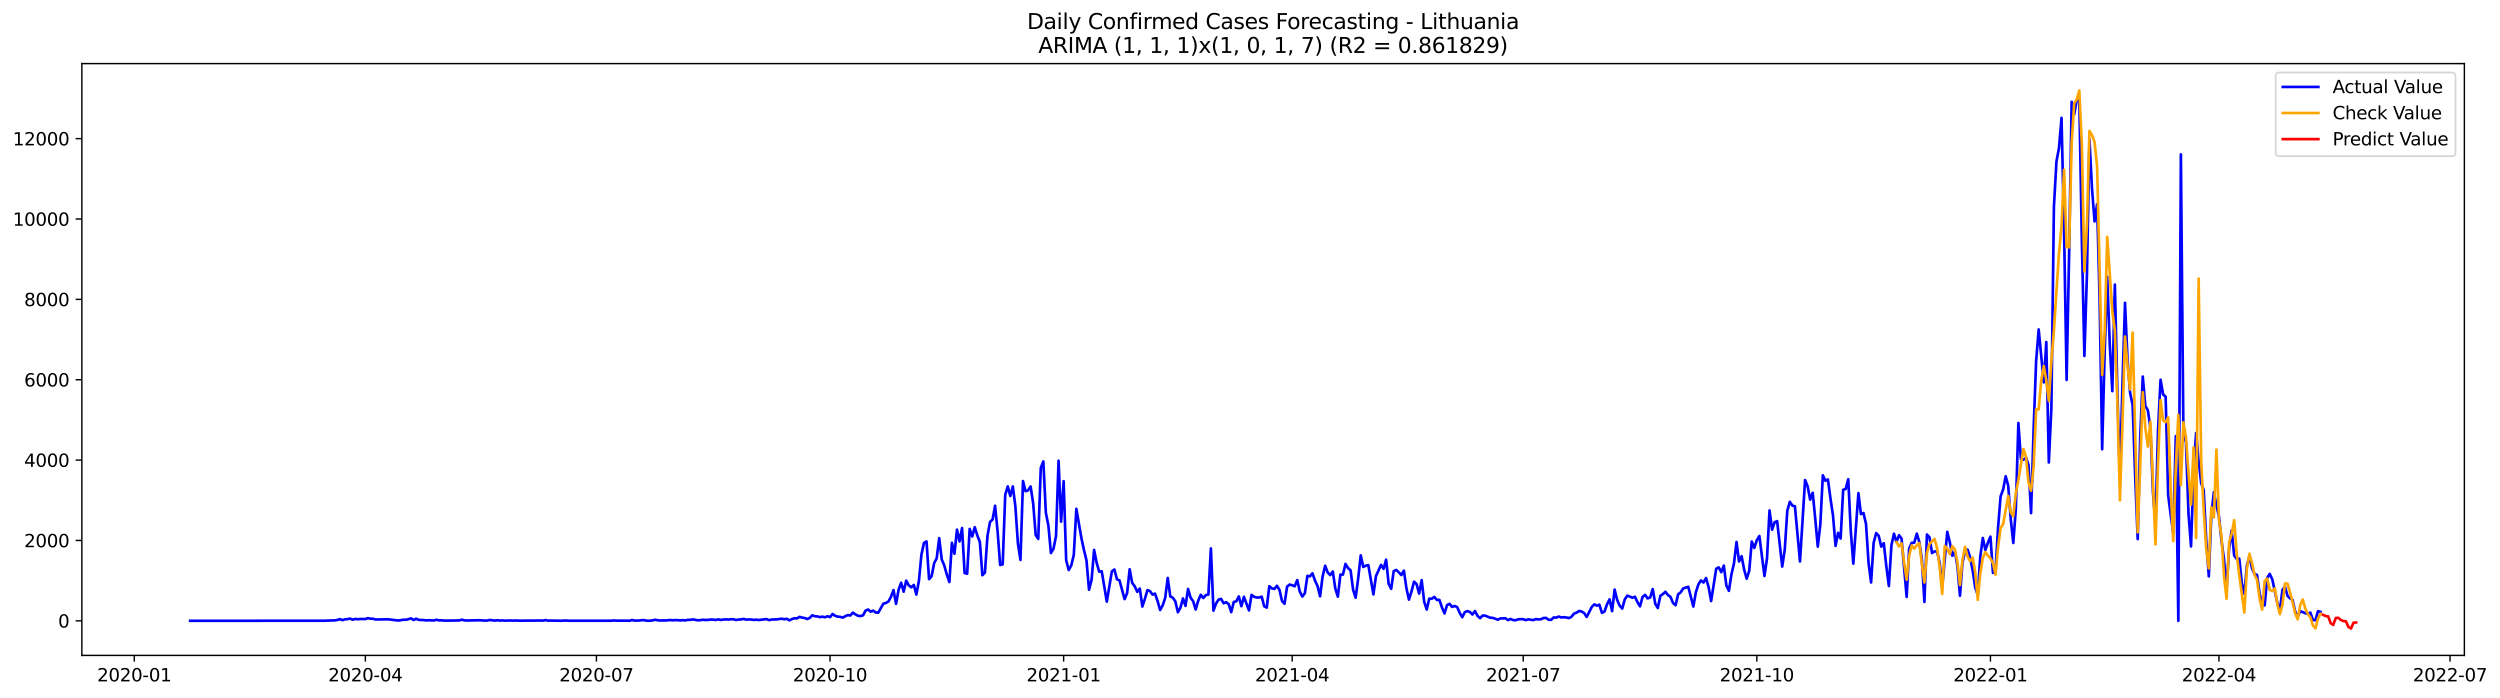 <?xml version="1.0" encoding="utf-8" standalone="no"?>
<!DOCTYPE svg PUBLIC "-//W3C//DTD SVG 1.1//EN"
  "http://www.w3.org/Graphics/SVG/1.1/DTD/svg11.dtd">
<svg xmlns:xlink="http://www.w3.org/1999/xlink" width="1405.24pt" height="392.274pt" viewBox="0 0 1405.24 392.274" xmlns="http://www.w3.org/2000/svg" version="1.1">
 <defs>
  <style type="text/css">*{stroke-linejoin: round; stroke-linecap: butt}</style>
 </defs>
 <g id="figure_1">
  <g id="patch_1">
   <path d="M 0 392.274 
L 1405.24 392.274 
L 1405.24 0 
L 0 0 
z
" style="fill: #ffffff"/>
  </g>
  <g id="axes_1">
   <g id="patch_2">
    <path d="M 46.013 368.396 
L 1385.213 368.396 
L 1385.213 35.755 
L 46.013 35.755 
z
" style="fill: #ffffff"/>
   </g>
   <g id="matplotlib.axis_1">
    <g id="xtick_1">
     <g id="line2d_1">
      <defs>
       <path id="mf7c449af66" d="M 0 0 
L 0 3.5 
" style="stroke: #000000; stroke-width: 0.8"/>
      </defs>
      <g>
       <use xlink:href="#mf7c449af66" x="75.485" y="368.396" style="stroke: #000000; stroke-width: 0.8"/>
      </g>
     </g>
     <g id="text_1">
      <!-- 2020-01 -->
      <g transform="translate(54.594 382.994)scale(0.1 -0.1)">
       <defs>
        <path id="DejaVuSans-32" d="M 1228 531 
L 3431 531 
L 3431 0 
L 469 0 
L 469 531 
Q 828 903 1448 1529 
Q 2069 2156 2228 2338 
Q 2531 2678 2651 2914 
Q 2772 3150 2772 3378 
Q 2772 3750 2511 3984 
Q 2250 4219 1831 4219 
Q 1534 4219 1204 4116 
Q 875 4013 500 3803 
L 500 4441 
Q 881 4594 1212 4672 
Q 1544 4750 1819 4750 
Q 2544 4750 2975 4387 
Q 3406 4025 3406 3419 
Q 3406 3131 3298 2873 
Q 3191 2616 2906 2266 
Q 2828 2175 2409 1742 
Q 1991 1309 1228 531 
z
" transform="scale(0.016)"/>
        <path id="DejaVuSans-30" d="M 2034 4250 
Q 1547 4250 1301 3770 
Q 1056 3291 1056 2328 
Q 1056 1369 1301 889 
Q 1547 409 2034 409 
Q 2525 409 2770 889 
Q 3016 1369 3016 2328 
Q 3016 3291 2770 3770 
Q 2525 4250 2034 4250 
z
M 2034 4750 
Q 2819 4750 3233 4129 
Q 3647 3509 3647 2328 
Q 3647 1150 3233 529 
Q 2819 -91 2034 -91 
Q 1250 -91 836 529 
Q 422 1150 422 2328 
Q 422 3509 836 4129 
Q 1250 4750 2034 4750 
z
" transform="scale(0.016)"/>
        <path id="DejaVuSans-2d" d="M 313 2009 
L 1997 2009 
L 1997 1497 
L 313 1497 
L 313 2009 
z
" transform="scale(0.016)"/>
        <path id="DejaVuSans-31" d="M 794 531 
L 1825 531 
L 1825 4091 
L 703 3866 
L 703 4441 
L 1819 4666 
L 2450 4666 
L 2450 531 
L 3481 531 
L 3481 0 
L 794 0 
L 794 531 
z
" transform="scale(0.016)"/>
       </defs>
       <use xlink:href="#DejaVuSans-32"/>
       <use xlink:href="#DejaVuSans-30" x="63.623"/>
       <use xlink:href="#DejaVuSans-32" x="127.246"/>
       <use xlink:href="#DejaVuSans-30" x="190.869"/>
       <use xlink:href="#DejaVuSans-2d" x="254.492"/>
       <use xlink:href="#DejaVuSans-30" x="290.576"/>
       <use xlink:href="#DejaVuSans-31" x="354.199"/>
      </g>
     </g>
    </g>
    <g id="xtick_2">
     <g id="line2d_2">
      <g>
       <use xlink:href="#mf7c449af66" x="205.366" y="368.396" style="stroke: #000000; stroke-width: 0.8"/>
      </g>
     </g>
     <g id="text_2">
      <!-- 2020-04 -->
      <g transform="translate(184.475 382.994)scale(0.1 -0.1)">
       <defs>
        <path id="DejaVuSans-34" d="M 2419 4116 
L 825 1625 
L 2419 1625 
L 2419 4116 
z
M 2253 4666 
L 3047 4666 
L 3047 1625 
L 3713 1625 
L 3713 1100 
L 3047 1100 
L 3047 0 
L 2419 0 
L 2419 1100 
L 313 1100 
L 313 1709 
L 2253 4666 
z
" transform="scale(0.016)"/>
       </defs>
       <use xlink:href="#DejaVuSans-32"/>
       <use xlink:href="#DejaVuSans-30" x="63.623"/>
       <use xlink:href="#DejaVuSans-32" x="127.246"/>
       <use xlink:href="#DejaVuSans-30" x="190.869"/>
       <use xlink:href="#DejaVuSans-2d" x="254.492"/>
       <use xlink:href="#DejaVuSans-30" x="290.576"/>
       <use xlink:href="#DejaVuSans-34" x="354.199"/>
      </g>
     </g>
    </g>
    <g id="xtick_3">
     <g id="line2d_3">
      <g>
       <use xlink:href="#mf7c449af66" x="335.247" y="368.396" style="stroke: #000000; stroke-width: 0.8"/>
      </g>
     </g>
     <g id="text_3">
      <!-- 2020-07 -->
      <g transform="translate(314.356 382.994)scale(0.1 -0.1)">
       <defs>
        <path id="DejaVuSans-37" d="M 525 4666 
L 3525 4666 
L 3525 4397 
L 1831 0 
L 1172 0 
L 2766 4134 
L 525 4134 
L 525 4666 
z
" transform="scale(0.016)"/>
       </defs>
       <use xlink:href="#DejaVuSans-32"/>
       <use xlink:href="#DejaVuSans-30" x="63.623"/>
       <use xlink:href="#DejaVuSans-32" x="127.246"/>
       <use xlink:href="#DejaVuSans-30" x="190.869"/>
       <use xlink:href="#DejaVuSans-2d" x="254.492"/>
       <use xlink:href="#DejaVuSans-30" x="290.576"/>
       <use xlink:href="#DejaVuSans-37" x="354.199"/>
      </g>
     </g>
    </g>
    <g id="xtick_4">
     <g id="line2d_4">
      <g>
       <use xlink:href="#mf7c449af66" x="466.555" y="368.396" style="stroke: #000000; stroke-width: 0.8"/>
      </g>
     </g>
     <g id="text_4">
      <!-- 2020-10 -->
      <g transform="translate(445.664 382.994)scale(0.1 -0.1)">
       <use xlink:href="#DejaVuSans-32"/>
       <use xlink:href="#DejaVuSans-30" x="63.623"/>
       <use xlink:href="#DejaVuSans-32" x="127.246"/>
       <use xlink:href="#DejaVuSans-30" x="190.869"/>
       <use xlink:href="#DejaVuSans-2d" x="254.492"/>
       <use xlink:href="#DejaVuSans-31" x="290.576"/>
       <use xlink:href="#DejaVuSans-30" x="354.199"/>
      </g>
     </g>
    </g>
    <g id="xtick_5">
     <g id="line2d_5">
      <g>
       <use xlink:href="#mf7c449af66" x="597.863" y="368.396" style="stroke: #000000; stroke-width: 0.8"/>
      </g>
     </g>
     <g id="text_5">
      <!-- 2021-01 -->
      <g transform="translate(576.972 382.994)scale(0.1 -0.1)">
       <use xlink:href="#DejaVuSans-32"/>
       <use xlink:href="#DejaVuSans-30" x="63.623"/>
       <use xlink:href="#DejaVuSans-32" x="127.246"/>
       <use xlink:href="#DejaVuSans-31" x="190.869"/>
       <use xlink:href="#DejaVuSans-2d" x="254.492"/>
       <use xlink:href="#DejaVuSans-30" x="290.576"/>
       <use xlink:href="#DejaVuSans-31" x="354.199"/>
      </g>
     </g>
    </g>
    <g id="xtick_6">
     <g id="line2d_6">
      <g>
       <use xlink:href="#mf7c449af66" x="726.317" y="368.396" style="stroke: #000000; stroke-width: 0.8"/>
      </g>
     </g>
     <g id="text_6">
      <!-- 2021-04 -->
      <g transform="translate(705.426 382.994)scale(0.1 -0.1)">
       <use xlink:href="#DejaVuSans-32"/>
       <use xlink:href="#DejaVuSans-30" x="63.623"/>
       <use xlink:href="#DejaVuSans-32" x="127.246"/>
       <use xlink:href="#DejaVuSans-31" x="190.869"/>
       <use xlink:href="#DejaVuSans-2d" x="254.492"/>
       <use xlink:href="#DejaVuSans-30" x="290.576"/>
       <use xlink:href="#DejaVuSans-34" x="354.199"/>
      </g>
     </g>
    </g>
    <g id="xtick_7">
     <g id="line2d_7">
      <g>
       <use xlink:href="#mf7c449af66" x="856.198" y="368.396" style="stroke: #000000; stroke-width: 0.8"/>
      </g>
     </g>
     <g id="text_7">
      <!-- 2021-07 -->
      <g transform="translate(835.306 382.994)scale(0.1 -0.1)">
       <use xlink:href="#DejaVuSans-32"/>
       <use xlink:href="#DejaVuSans-30" x="63.623"/>
       <use xlink:href="#DejaVuSans-32" x="127.246"/>
       <use xlink:href="#DejaVuSans-31" x="190.869"/>
       <use xlink:href="#DejaVuSans-2d" x="254.492"/>
       <use xlink:href="#DejaVuSans-30" x="290.576"/>
       <use xlink:href="#DejaVuSans-37" x="354.199"/>
      </g>
     </g>
    </g>
    <g id="xtick_8">
     <g id="line2d_8">
      <g>
       <use xlink:href="#mf7c449af66" x="987.506" y="368.396" style="stroke: #000000; stroke-width: 0.8"/>
      </g>
     </g>
     <g id="text_8">
      <!-- 2021-10 -->
      <g transform="translate(966.615 382.994)scale(0.1 -0.1)">
       <use xlink:href="#DejaVuSans-32"/>
       <use xlink:href="#DejaVuSans-30" x="63.623"/>
       <use xlink:href="#DejaVuSans-32" x="127.246"/>
       <use xlink:href="#DejaVuSans-31" x="190.869"/>
       <use xlink:href="#DejaVuSans-2d" x="254.492"/>
       <use xlink:href="#DejaVuSans-31" x="290.576"/>
       <use xlink:href="#DejaVuSans-30" x="354.199"/>
      </g>
     </g>
    </g>
    <g id="xtick_9">
     <g id="line2d_9">
      <g>
       <use xlink:href="#mf7c449af66" x="1118.814" y="368.396" style="stroke: #000000; stroke-width: 0.8"/>
      </g>
     </g>
     <g id="text_9">
      <!-- 2022-01 -->
      <g transform="translate(1097.923 382.994)scale(0.1 -0.1)">
       <use xlink:href="#DejaVuSans-32"/>
       <use xlink:href="#DejaVuSans-30" x="63.623"/>
       <use xlink:href="#DejaVuSans-32" x="127.246"/>
       <use xlink:href="#DejaVuSans-32" x="190.869"/>
       <use xlink:href="#DejaVuSans-2d" x="254.492"/>
       <use xlink:href="#DejaVuSans-30" x="290.576"/>
       <use xlink:href="#DejaVuSans-31" x="354.199"/>
      </g>
     </g>
    </g>
    <g id="xtick_10">
     <g id="line2d_10">
      <g>
       <use xlink:href="#mf7c449af66" x="1247.268" y="368.396" style="stroke: #000000; stroke-width: 0.8"/>
      </g>
     </g>
     <g id="text_10">
      <!-- 2022-04 -->
      <g transform="translate(1226.376 382.994)scale(0.1 -0.1)">
       <use xlink:href="#DejaVuSans-32"/>
       <use xlink:href="#DejaVuSans-30" x="63.623"/>
       <use xlink:href="#DejaVuSans-32" x="127.246"/>
       <use xlink:href="#DejaVuSans-32" x="190.869"/>
       <use xlink:href="#DejaVuSans-2d" x="254.492"/>
       <use xlink:href="#DejaVuSans-30" x="290.576"/>
       <use xlink:href="#DejaVuSans-34" x="354.199"/>
      </g>
     </g>
    </g>
    <g id="xtick_11">
     <g id="line2d_11">
      <g>
       <use xlink:href="#mf7c449af66" x="1377.148" y="368.396" style="stroke: #000000; stroke-width: 0.8"/>
      </g>
     </g>
     <g id="text_11">
      <!-- 2022-07 -->
      <g transform="translate(1356.257 382.994)scale(0.1 -0.1)">
       <use xlink:href="#DejaVuSans-32"/>
       <use xlink:href="#DejaVuSans-30" x="63.623"/>
       <use xlink:href="#DejaVuSans-32" x="127.246"/>
       <use xlink:href="#DejaVuSans-32" x="190.869"/>
       <use xlink:href="#DejaVuSans-2d" x="254.492"/>
       <use xlink:href="#DejaVuSans-30" x="290.576"/>
       <use xlink:href="#DejaVuSans-37" x="354.199"/>
      </g>
     </g>
    </g>
   </g>
   <g id="matplotlib.axis_2">
    <g id="ytick_1">
     <g id="line2d_12">
      <defs>
       <path id="me97234c5d3" d="M 0 0 
L -3.5 0 
" style="stroke: #000000; stroke-width: 0.8"/>
      </defs>
      <g>
       <use xlink:href="#me97234c5d3" x="46.013" y="348.965" style="stroke: #000000; stroke-width: 0.8"/>
      </g>
     </g>
     <g id="text_12">
      <!-- 0 -->
      <g transform="translate(32.65 352.764)scale(0.1 -0.1)">
       <use xlink:href="#DejaVuSans-30"/>
      </g>
     </g>
    </g>
    <g id="ytick_2">
     <g id="line2d_13">
      <g>
       <use xlink:href="#me97234c5d3" x="46.013" y="303.792" style="stroke: #000000; stroke-width: 0.8"/>
      </g>
     </g>
     <g id="text_13">
      <!-- 2000 -->
      <g transform="translate(13.562 307.591)scale(0.1 -0.1)">
       <use xlink:href="#DejaVuSans-32"/>
       <use xlink:href="#DejaVuSans-30" x="63.623"/>
       <use xlink:href="#DejaVuSans-30" x="127.246"/>
       <use xlink:href="#DejaVuSans-30" x="190.869"/>
      </g>
     </g>
    </g>
    <g id="ytick_3">
     <g id="line2d_14">
      <g>
       <use xlink:href="#me97234c5d3" x="46.013" y="258.619" style="stroke: #000000; stroke-width: 0.8"/>
      </g>
     </g>
     <g id="text_14">
      <!-- 4000 -->
      <g transform="translate(13.562 262.418)scale(0.1 -0.1)">
       <use xlink:href="#DejaVuSans-34"/>
       <use xlink:href="#DejaVuSans-30" x="63.623"/>
       <use xlink:href="#DejaVuSans-30" x="127.246"/>
       <use xlink:href="#DejaVuSans-30" x="190.869"/>
      </g>
     </g>
    </g>
    <g id="ytick_4">
     <g id="line2d_15">
      <g>
       <use xlink:href="#me97234c5d3" x="46.013" y="213.446" style="stroke: #000000; stroke-width: 0.8"/>
      </g>
     </g>
     <g id="text_15">
      <!-- 6000 -->
      <g transform="translate(13.562 217.245)scale(0.1 -0.1)">
       <defs>
        <path id="DejaVuSans-36" d="M 2113 2584 
Q 1688 2584 1439 2293 
Q 1191 2003 1191 1497 
Q 1191 994 1439 701 
Q 1688 409 2113 409 
Q 2538 409 2786 701 
Q 3034 994 3034 1497 
Q 3034 2003 2786 2293 
Q 2538 2584 2113 2584 
z
M 3366 4563 
L 3366 3988 
Q 3128 4100 2886 4159 
Q 2644 4219 2406 4219 
Q 1781 4219 1451 3797 
Q 1122 3375 1075 2522 
Q 1259 2794 1537 2939 
Q 1816 3084 2150 3084 
Q 2853 3084 3261 2657 
Q 3669 2231 3669 1497 
Q 3669 778 3244 343 
Q 2819 -91 2113 -91 
Q 1303 -91 875 529 
Q 447 1150 447 2328 
Q 447 3434 972 4092 
Q 1497 4750 2381 4750 
Q 2619 4750 2861 4703 
Q 3103 4656 3366 4563 
z
" transform="scale(0.016)"/>
       </defs>
       <use xlink:href="#DejaVuSans-36"/>
       <use xlink:href="#DejaVuSans-30" x="63.623"/>
       <use xlink:href="#DejaVuSans-30" x="127.246"/>
       <use xlink:href="#DejaVuSans-30" x="190.869"/>
      </g>
     </g>
    </g>
    <g id="ytick_5">
     <g id="line2d_16">
      <g>
       <use xlink:href="#me97234c5d3" x="46.013" y="168.273" style="stroke: #000000; stroke-width: 0.8"/>
      </g>
     </g>
     <g id="text_16">
      <!-- 8000 -->
      <g transform="translate(13.562 172.072)scale(0.1 -0.1)">
       <defs>
        <path id="DejaVuSans-38" d="M 2034 2216 
Q 1584 2216 1326 1975 
Q 1069 1734 1069 1313 
Q 1069 891 1326 650 
Q 1584 409 2034 409 
Q 2484 409 2743 651 
Q 3003 894 3003 1313 
Q 3003 1734 2745 1975 
Q 2488 2216 2034 2216 
z
M 1403 2484 
Q 997 2584 770 2862 
Q 544 3141 544 3541 
Q 544 4100 942 4425 
Q 1341 4750 2034 4750 
Q 2731 4750 3128 4425 
Q 3525 4100 3525 3541 
Q 3525 3141 3298 2862 
Q 3072 2584 2669 2484 
Q 3125 2378 3379 2068 
Q 3634 1759 3634 1313 
Q 3634 634 3220 271 
Q 2806 -91 2034 -91 
Q 1263 -91 848 271 
Q 434 634 434 1313 
Q 434 1759 690 2068 
Q 947 2378 1403 2484 
z
M 1172 3481 
Q 1172 3119 1398 2916 
Q 1625 2713 2034 2713 
Q 2441 2713 2670 2916 
Q 2900 3119 2900 3481 
Q 2900 3844 2670 4047 
Q 2441 4250 2034 4250 
Q 1625 4250 1398 4047 
Q 1172 3844 1172 3481 
z
" transform="scale(0.016)"/>
       </defs>
       <use xlink:href="#DejaVuSans-38"/>
       <use xlink:href="#DejaVuSans-30" x="63.623"/>
       <use xlink:href="#DejaVuSans-30" x="127.246"/>
       <use xlink:href="#DejaVuSans-30" x="190.869"/>
      </g>
     </g>
    </g>
    <g id="ytick_6">
     <g id="line2d_17">
      <g>
       <use xlink:href="#me97234c5d3" x="46.013" y="123.1" style="stroke: #000000; stroke-width: 0.8"/>
      </g>
     </g>
     <g id="text_17">
      <!-- 10000 -->
      <g transform="translate(7.2 126.899)scale(0.1 -0.1)">
       <use xlink:href="#DejaVuSans-31"/>
       <use xlink:href="#DejaVuSans-30" x="63.623"/>
       <use xlink:href="#DejaVuSans-30" x="127.246"/>
       <use xlink:href="#DejaVuSans-30" x="190.869"/>
       <use xlink:href="#DejaVuSans-30" x="254.492"/>
      </g>
     </g>
    </g>
    <g id="ytick_7">
     <g id="line2d_18">
      <g>
       <use xlink:href="#me97234c5d3" x="46.013" y="77.927" style="stroke: #000000; stroke-width: 0.8"/>
      </g>
     </g>
     <g id="text_18">
      <!-- 12000 -->
      <g transform="translate(7.2 81.726)scale(0.1 -0.1)">
       <use xlink:href="#DejaVuSans-31"/>
       <use xlink:href="#DejaVuSans-32" x="63.623"/>
       <use xlink:href="#DejaVuSans-30" x="127.246"/>
       <use xlink:href="#DejaVuSans-30" x="190.869"/>
       <use xlink:href="#DejaVuSans-30" x="254.492"/>
      </g>
     </g>
    </g>
   </g>
   <g id="line2d_19">
    <path d="M 106.885 348.965 
L 182.53 348.897 
L 185.385 348.784 
L 188.239 348.716 
L 189.666 348.468 
L 191.094 348.016 
L 192.521 348.581 
L 193.948 348.106 
L 195.375 348.016 
L 196.803 347.723 
L 198.23 348.31 
L 199.657 347.903 
L 201.085 348.084 
L 202.512 347.926 
L 205.366 347.971 
L 206.794 347.451 
L 208.221 347.79 
L 209.648 347.79 
L 211.075 348.219 
L 218.212 348.106 
L 223.921 348.807 
L 226.775 348.355 
L 228.203 348.332 
L 229.63 348.039 
L 231.057 347.564 
L 232.484 348.513 
L 233.912 347.768 
L 235.339 348.423 
L 238.193 348.536 
L 239.621 348.739 
L 241.048 348.626 
L 243.902 348.761 
L 245.33 348.355 
L 246.757 348.716 
L 248.184 348.649 
L 249.611 348.852 
L 258.175 348.761 
L 259.602 348.31 
L 261.03 348.694 
L 262.457 348.784 
L 269.593 348.626 
L 272.448 348.829 
L 273.875 348.784 
L 275.302 348.49 
L 278.157 348.829 
L 279.584 348.649 
L 281.011 348.829 
L 282.438 348.739 
L 283.866 348.874 
L 286.72 348.761 
L 288.148 348.852 
L 289.575 348.784 
L 292.429 348.874 
L 302.42 348.807 
L 305.275 348.829 
L 306.702 348.536 
L 308.129 348.874 
L 309.556 348.807 
L 315.265 348.92 
L 318.12 348.784 
L 319.547 348.897 
L 343.811 348.897 
L 345.238 348.739 
L 346.665 348.897 
L 352.374 348.852 
L 353.802 348.942 
L 355.229 348.49 
L 356.656 348.829 
L 359.511 348.807 
L 360.938 348.558 
L 362.365 348.649 
L 363.792 348.92 
L 365.22 348.92 
L 366.647 348.739 
L 368.074 348.378 
L 370.929 348.807 
L 372.356 348.716 
L 373.783 348.784 
L 376.638 348.536 
L 378.065 348.671 
L 379.492 348.558 
L 380.92 348.581 
L 382.347 348.739 
L 383.774 348.581 
L 385.201 348.739 
L 386.629 348.423 
L 388.056 348.423 
L 389.483 348.152 
L 392.338 348.694 
L 395.192 348.378 
L 396.619 348.49 
L 398.047 348.468 
L 399.474 348.219 
L 400.901 348.287 
L 402.328 348.49 
L 403.756 348.129 
L 405.183 348.468 
L 406.61 348.242 
L 408.038 348.129 
L 409.465 348.287 
L 410.892 348.039 
L 412.319 348.106 
L 413.747 348.49 
L 415.174 348.242 
L 416.601 348.152 
L 418.028 347.881 
L 419.456 348.31 
L 420.883 348.174 
L 422.31 348.242 
L 423.737 348.445 
L 425.165 348.31 
L 426.592 348.513 
L 429.446 348.152 
L 430.874 347.994 
L 432.301 348.581 
L 433.728 348.242 
L 436.583 348.152 
L 439.437 347.768 
L 440.865 348.084 
L 442.292 347.813 
L 443.719 348.716 
L 445.146 347.948 
L 446.574 347.564 
L 448.001 347.587 
L 449.428 346.729 
L 450.855 347.158 
L 452.283 347.384 
L 453.71 347.948 
L 455.137 347.316 
L 456.564 345.848 
L 457.992 346.39 
L 459.419 346.458 
L 460.846 346.909 
L 462.273 346.616 
L 463.701 346.977 
L 465.128 346.367 
L 466.555 346.909 
L 467.983 345.102 
L 469.41 346.141 
L 470.837 346.593 
L 472.264 346.729 
L 473.692 347.158 
L 475.119 346.367 
L 476.546 345.757 
L 477.973 345.961 
L 479.401 344.357 
L 480.828 345.351 
L 482.255 346.119 
L 483.682 346.3 
L 485.11 345.87 
L 486.537 343.205 
L 487.964 342.618 
L 489.391 343.815 
L 490.819 343.25 
L 492.246 344.289 
L 493.673 344.38 
L 496.528 339.32 
L 497.955 338.914 
L 499.382 338.123 
L 500.81 335.481 
L 502.237 331.686 
L 503.664 339.411 
L 505.091 331.551 
L 506.519 327.553 
L 507.946 332.59 
L 509.373 326.378 
L 510.8 329.021 
L 512.228 330.128 
L 513.655 328.795 
L 515.082 334.216 
L 516.509 326.559 
L 517.937 311.697 
L 519.364 305.147 
L 520.791 304.334 
L 522.218 325.52 
L 523.646 323.939 
L 525.073 316.598 
L 526.5 313.865 
L 527.928 302.504 
L 529.355 314.52 
L 530.782 317.863 
L 532.209 323.035 
L 533.637 327.146 
L 535.064 305.124 
L 536.491 311.268 
L 537.918 297.716 
L 539.346 304.289 
L 540.773 296.813 
L 542.2 322.109 
L 543.627 322.516 
L 545.055 297.287 
L 546.482 301.556 
L 547.909 296.338 
L 549.336 300.946 
L 550.764 304.582 
L 552.191 323.329 
L 553.618 321.861 
L 555.046 301.307 
L 556.473 293.402 
L 557.9 292.069 
L 559.327 284.3 
L 560.755 298.89 
L 562.182 317.547 
L 563.609 317.231 
L 565.036 278.066 
L 566.464 273.436 
L 567.891 278.789 
L 569.318 273.39 
L 570.745 284.751 
L 572.173 305.531 
L 573.6 314.724 
L 575.027 270.386 
L 576.454 276.123 
L 577.882 275.626 
L 579.309 273.436 
L 580.736 282.944 
L 582.163 300.743 
L 583.591 302.911 
L 585.018 263.046 
L 586.445 259.387 
L 587.873 288.184 
L 589.3 295.503 
L 590.727 310.861 
L 592.154 308.445 
L 593.582 301.352 
L 595.009 258.98 
L 596.436 293.221 
L 597.863 270.477 
L 599.291 314.927 
L 600.718 320.393 
L 602.145 317.863 
L 603.572 311.9 
L 605 286.016 
L 607.854 302.482 
L 609.281 309.122 
L 610.709 315.017 
L 612.136 331.483 
L 613.563 326.107 
L 614.991 309.122 
L 616.418 316.327 
L 617.845 321.319 
L 619.272 321.093 
L 622.127 338.191 
L 624.981 321.138 
L 626.409 320.122 
L 627.836 325.633 
L 629.263 326.22 
L 632.118 336.745 
L 633.545 333.358 
L 634.972 319.986 
L 636.399 327.666 
L 637.827 329.563 
L 639.254 332.68 
L 640.681 330.828 
L 642.109 340.947 
L 643.536 336.633 
L 644.963 331.709 
L 646.39 332.251 
L 647.818 334.216 
L 649.245 333.674 
L 650.672 337.852 
L 652.099 342.889 
L 653.527 340.337 
L 654.954 336.09 
L 656.381 324.865 
L 657.808 335.255 
L 659.236 335.955 
L 660.663 338.055 
L 662.09 344.154 
L 663.517 341.579 
L 664.945 336.384 
L 666.372 340.563 
L 667.799 331.054 
L 669.226 335.955 
L 670.654 337.92 
L 672.081 342.595 
L 673.508 337.672 
L 674.936 334.329 
L 676.363 336.136 
L 677.79 334.487 
L 679.217 334.216 
L 680.645 308.264 
L 682.072 343.25 
L 683.499 339.32 
L 684.926 337.084 
L 686.354 336.61 
L 687.781 339.094 
L 689.208 338.485 
L 690.635 339.591 
L 692.063 344.086 
L 693.49 338.349 
L 694.917 337.988 
L 696.344 335.277 
L 697.772 340.743 
L 699.199 335.458 
L 702.054 343.115 
L 703.481 334.374 
L 704.908 335.435 
L 706.335 335.865 
L 707.763 335.887 
L 709.19 335.368 
L 710.617 340.811 
L 712.044 341.534 
L 713.472 329.495 
L 714.899 330.692 
L 716.326 331.054 
L 717.753 329.269 
L 719.181 331.551 
L 720.608 337.807 
L 722.035 339.388 
L 723.462 329.744 
L 724.89 328.569 
L 726.317 328.953 
L 727.744 329.54 
L 729.171 326.085 
L 730.599 332.499 
L 732.026 335.3 
L 733.453 333.425 
L 734.881 323.668 
L 736.308 323.962 
L 737.735 322.268 
L 739.162 326.401 
L 740.59 329.427 
L 742.017 335.187 
L 743.444 323.984 
L 744.871 317.999 
L 746.299 321.816 
L 747.726 323.239 
L 749.153 321.229 
L 750.58 330.85 
L 752.008 335.39 
L 753.435 322.968 
L 754.862 322.99 
L 756.289 316.96 
L 757.717 319.309 
L 759.144 320.528 
L 760.571 331.46 
L 761.999 335.978 
L 763.426 325.159 
L 764.853 312.171 
L 766.28 318.676 
L 767.708 317.954 
L 769.135 317.66 
L 771.989 334.125 
L 773.417 323.826 
L 776.271 317.524 
L 777.698 319.76 
L 779.126 314.588 
L 780.553 328.163 
L 781.98 330.986 
L 783.407 320.98 
L 784.835 320.37 
L 786.262 321.703 
L 787.689 323.216 
L 789.116 320.754 
L 790.544 330.625 
L 791.971 337.062 
L 793.398 332.431 
L 794.826 326.966 
L 796.253 328.298 
L 797.68 333.629 
L 799.107 326.085 
L 800.535 338.281 
L 801.962 342.618 
L 803.389 336.497 
L 804.816 336.565 
L 806.244 335.526 
L 807.671 337.22 
L 809.098 337.22 
L 810.525 341.443 
L 811.953 344.809 
L 813.38 340.088 
L 814.807 339.433 
L 816.234 341.127 
L 817.662 340.608 
L 819.089 341.263 
L 820.516 344.515 
L 821.944 346.932 
L 823.371 344.086 
L 824.798 343.476 
L 826.225 343.996 
L 827.653 345.419 
L 829.08 343.454 
L 830.507 346.187 
L 831.934 347.474 
L 833.362 346.029 
L 834.789 346.029 
L 837.643 347.226 
L 839.071 347.293 
L 841.925 348.332 
L 843.352 347.632 
L 846.207 347.519 
L 847.634 348.558 
L 849.062 347.903 
L 850.489 348.536 
L 851.916 348.626 
L 853.343 348.129 
L 854.771 347.994 
L 856.198 348.061 
L 857.625 348.581 
L 859.052 348.129 
L 861.907 348.558 
L 863.334 347.971 
L 864.761 348.197 
L 866.189 348.061 
L 867.616 347.384 
L 869.043 347.316 
L 870.47 348.4 
L 871.898 348.4 
L 873.325 347.045 
L 874.752 347.18 
L 876.179 346.548 
L 877.607 347.068 
L 879.034 346.932 
L 880.461 347.09 
L 881.889 347.429 
L 883.316 346.684 
L 884.743 344.922 
L 886.17 344.38 
L 887.598 343.431 
L 889.025 343.702 
L 890.452 344.628 
L 891.879 346.774 
L 894.734 341.172 
L 896.161 339.704 
L 897.588 340.45 
L 899.016 339.885 
L 900.443 344.493 
L 901.87 343.77 
L 903.297 339.704 
L 904.725 336.881 
L 906.152 343.521 
L 907.579 331.415 
L 909.007 337.288 
L 910.434 340.45 
L 911.861 342.076 
L 913.288 336.881 
L 914.716 334.826 
L 916.143 335.323 
L 917.57 336 
L 918.997 335.435 
L 920.425 338.485 
L 921.852 340.834 
L 923.279 335.503 
L 924.706 334.374 
L 926.134 336.384 
L 927.561 335.797 
L 928.988 331.121 
L 930.415 339.366 
L 931.843 341.76 
L 933.27 334.916 
L 934.697 333.945 
L 936.124 332.635 
L 937.552 334.464 
L 938.979 335.503 
L 940.406 338.959 
L 941.834 340.201 
L 943.261 334.058 
L 944.688 332.996 
L 946.115 330.737 
L 948.97 329.834 
L 951.824 340.947 
L 953.252 332.861 
L 954.679 328.456 
L 956.106 326.265 
L 957.533 327.44 
L 958.961 324.933 
L 960.388 329.947 
L 961.815 337.852 
L 964.67 319.693 
L 966.097 318.925 
L 967.524 321.613 
L 968.952 317.931 
L 970.379 329.021 
L 971.806 332.115 
L 973.233 322.832 
L 974.661 316.689 
L 976.088 304.65 
L 977.515 315.605 
L 978.942 312.623 
L 980.37 320.122 
L 981.797 325.294 
L 983.224 320.912 
L 984.651 304.402 
L 986.079 307.993 
L 987.506 303.634 
L 988.933 301.285 
L 991.788 323.758 
L 993.215 314.001 
L 994.642 286.92 
L 996.069 297.739 
L 997.497 293.56 
L 998.924 292.928 
L 1001.779 318.473 
L 1003.206 308.941 
L 1004.633 287.078 
L 1006.06 282.064 
L 1007.488 284.209 
L 1008.915 284.571 
L 1011.769 315.582 
L 1014.624 269.822 
L 1016.051 273.323 
L 1017.478 280.844 
L 1018.906 277.004 
L 1020.333 291.482 
L 1021.76 307.27 
L 1023.187 294.893 
L 1024.615 267.156 
L 1026.042 270.251 
L 1027.469 269.483 
L 1028.897 280.211 
L 1030.324 289.788 
L 1031.751 306.841 
L 1033.178 299.523 
L 1034.606 302.708 
L 1036.033 275.31 
L 1037.46 274.836 
L 1038.887 269.37 
L 1040.315 298.507 
L 1041.742 316.824 
L 1044.596 277.185 
L 1046.024 288.952 
L 1047.451 288.365 
L 1048.878 294.509 
L 1050.305 316.395 
L 1051.733 327.395 
L 1053.16 305.17 
L 1054.587 299.636 
L 1056.015 301.149 
L 1057.442 307.248 
L 1058.869 305.35 
L 1060.296 318.27 
L 1061.724 329.382 
L 1063.151 306.66 
L 1064.578 299.975 
L 1066.005 304.605 
L 1067.433 300.833 
L 1068.86 302.753 
L 1071.714 335.548 
L 1073.142 308.219 
L 1074.569 305.124 
L 1075.996 305.034 
L 1077.423 299.952 
L 1078.851 304.695 
L 1080.278 314.52 
L 1081.705 338.327 
L 1083.132 300.449 
L 1084.56 302.007 
L 1085.987 310.861 
L 1087.414 309.913 
L 1088.842 310.116 
L 1090.269 316.237 
L 1091.696 330.195 
L 1094.551 298.936 
L 1095.978 304.763 
L 1097.405 312.397 
L 1098.832 310.026 
L 1100.26 318.27 
L 1101.687 334.871 
L 1103.114 316.147 
L 1104.541 310.071 
L 1105.969 308.941 
L 1107.396 313.256 
L 1108.823 320.619 
L 1110.25 330.263 
L 1111.678 334.261 
L 1113.105 312.849 
L 1114.532 302.391 
L 1115.96 309.145 
L 1117.387 305.102 
L 1118.814 301.646 
L 1120.241 322.042 
L 1121.669 320.867 
L 1123.096 296.677 
L 1124.523 279.014 
L 1125.95 275.175 
L 1127.378 267.699 
L 1128.805 272.939 
L 1130.232 291.753 
L 1131.659 305.192 
L 1133.087 286.219 
L 1134.514 237.771 
L 1135.941 257.986 
L 1137.368 258.415 
L 1138.796 257.286 
L 1140.223 261.284 
L 1141.65 288.41 
L 1143.077 241.566 
L 1144.505 202.92 
L 1145.932 185.19 
L 1148.787 214.914 
L 1150.214 192.26 
L 1151.641 259.929 
L 1153.068 229.414 
L 1154.496 116.301 
L 1155.923 90.733 
L 1157.35 83.212 
L 1158.777 66.249 
L 1160.205 129.695 
L 1161.632 213.559 
L 1163.059 141.801 
L 1164.486 57.237 
L 1165.914 64.217 
L 1167.341 56.221 
L 1168.768 56.063 
L 1170.195 134.912 
L 1171.623 200.075 
L 1173.05 154.608 
L 1174.477 78.311 
L 1175.905 105.979 
L 1177.332 124.455 
L 1178.759 114.765 
L 1180.186 168.273 
L 1181.614 252.52 
L 1183.041 197.409 
L 1184.468 155.579 
L 1185.895 193.705 
L 1187.323 219.86 
L 1188.75 159.961 
L 1190.177 220.493 
L 1191.604 269.686 
L 1193.032 215.727 
L 1194.459 170.238 
L 1195.886 202.333 
L 1197.313 220.786 
L 1198.741 227.63 
L 1200.168 267.45 
L 1201.595 303.001 
L 1203.022 245.293 
L 1204.45 211.661 
L 1205.877 228.217 
L 1207.304 230.589 
L 1208.732 240.504 
L 1210.159 276.417 
L 1211.586 294.667 
L 1213.013 241.905 
L 1214.441 213.446 
L 1215.868 221.712 
L 1217.295 222.977 
L 1218.722 278.382 
L 1220.15 289.427 
L 1221.577 299.568 
L 1223.004 245.18 
L 1224.431 348.965 
L 1225.859 86.781 
L 1227.286 243.96 
L 1228.713 248.455 
L 1230.14 288.636 
L 1231.568 307.135 
L 1232.995 264.559 
L 1234.422 243.373 
L 1235.85 259.409 
L 1237.277 271.583 
L 1238.704 275.513 
L 1240.131 303.747 
L 1241.559 323.962 
L 1242.986 289.314 
L 1244.413 276.62 
L 1245.84 283.961 
L 1247.268 290.398 
L 1248.695 303.927 
L 1250.122 314.566 
L 1251.549 331.121 
L 1252.977 308.128 
L 1254.404 298.123 
L 1255.831 312.284 
L 1257.258 314.182 
L 1258.686 314.023 
L 1260.113 327.892 
L 1261.54 333.741 
L 1262.968 317.886 
L 1264.395 312.984 
L 1265.822 319.376 
L 1267.249 322.584 
L 1268.677 323.194 
L 1270.104 333.629 
L 1271.531 339.614 
L 1272.958 340.292 
L 1274.386 324.842 
L 1275.813 322.584 
L 1277.24 325.678 
L 1280.095 338.959 
L 1281.522 343.183 
L 1282.949 331.551 
L 1284.376 329.766 
L 1285.804 334.916 
L 1287.231 336.362 
L 1288.658 337.22 
L 1290.085 343.634 
L 1291.513 346.571 
L 1292.94 343.499 
L 1295.795 344.673 
L 1297.222 345.102 
L 1298.649 344.357 
L 1300.076 348.468 
L 1301.504 348.626 
L 1302.931 343.567 
L 1304.358 343.951 
L 1304.358 343.951 
" clip-path="url(#pdedaa3862d)" style="fill: none; stroke: #0000ff; stroke-width: 1.5; stroke-linecap: square"/>
   </g>
   <g id="line2d_20">
    <path d="M 1066.005 304.69 
L 1067.433 307.167 
L 1068.86 305.424 
L 1070.287 316.114 
L 1071.714 325.882 
L 1073.142 312.311 
L 1074.569 306.619 
L 1075.996 308.394 
L 1077.423 306.46 
L 1078.851 305.267 
L 1080.278 317.106 
L 1081.705 327.408 
L 1083.132 310.715 
L 1084.56 305.747 
L 1085.987 304.256 
L 1087.414 302.96 
L 1088.842 308.369 
L 1090.269 318.661 
L 1091.696 333.829 
L 1093.123 306.868 
L 1094.551 308.337 
L 1095.978 311.477 
L 1097.405 307.016 
L 1098.832 308.929 
L 1100.26 316.034 
L 1101.687 328.939 
L 1103.114 314.493 
L 1104.541 307.429 
L 1105.969 312.789 
L 1107.396 315.439 
L 1108.823 313.485 
L 1110.25 321.485 
L 1111.678 337.204 
L 1113.105 322.347 
L 1114.532 313.517 
L 1115.96 310.387 
L 1117.387 312.285 
L 1118.814 313.808 
L 1120.241 316.619 
L 1121.669 323.009 
L 1123.096 307.407 
L 1124.523 296.877 
L 1125.95 294.578 
L 1128.805 278.801 
L 1130.232 288.081 
L 1131.659 290.119 
L 1133.087 277.21 
L 1134.514 269.908 
L 1137.368 252.427 
L 1138.796 256.759 
L 1140.223 271.288 
L 1141.65 275.82 
L 1143.077 262.762 
L 1144.505 230.052 
L 1145.932 230.083 
L 1147.359 214 
L 1148.787 205.707 
L 1150.214 213.885 
L 1151.641 225.34 
L 1153.068 203.317 
L 1154.496 185.686 
L 1157.35 142.192 
L 1158.777 127.054 
L 1160.205 95.42 
L 1161.632 138.788 
L 1163.059 138.993 
L 1164.486 80.107 
L 1165.914 58.044 
L 1167.341 55.787 
L 1168.768 50.876 
L 1170.195 81.488 
L 1171.623 152.603 
L 1173.05 126.664 
L 1174.477 73.559 
L 1175.905 75.972 
L 1177.332 79.787 
L 1178.759 93.295 
L 1181.614 210.77 
L 1183.041 185.755 
L 1184.468 133.118 
L 1187.323 174.944 
L 1188.75 185.746 
L 1190.177 226.63 
L 1191.604 281.275 
L 1193.032 237.431 
L 1194.459 189.139 
L 1195.886 205.669 
L 1197.313 218.938 
L 1198.741 186.933 
L 1201.595 299.253 
L 1203.022 261.458 
L 1204.45 220.478 
L 1205.877 240.458 
L 1207.304 251.028 
L 1208.732 237.05 
L 1211.586 305.973 
L 1213.013 260.555 
L 1214.441 224.945 
L 1215.868 236.291 
L 1217.295 237.293 
L 1218.722 234.628 
L 1220.15 275.101 
L 1221.577 304.134 
L 1223.004 262.761 
L 1224.431 233.235 
L 1225.859 272.759 
L 1227.286 237.379 
L 1228.713 245.728 
L 1230.14 266.059 
L 1231.568 283.656 
L 1232.995 251.512 
L 1234.422 302.409 
L 1235.85 156.609 
L 1237.277 259.219 
L 1238.704 286.884 
L 1240.131 308.774 
L 1241.559 319.491 
L 1242.986 285.149 
L 1244.413 290.788 
L 1245.84 252.702 
L 1247.268 292.402 
L 1248.695 301.446 
L 1250.122 324.104 
L 1251.549 336.541 
L 1252.977 304.735 
L 1254.404 300.048 
L 1255.831 292.398 
L 1257.258 311.578 
L 1258.686 323.371 
L 1261.54 344.268 
L 1262.968 319.609 
L 1264.395 311.236 
L 1265.822 316.447 
L 1267.249 322.997 
L 1268.677 325.986 
L 1270.104 336.419 
L 1271.531 342.676 
L 1272.958 326.513 
L 1274.386 325.272 
L 1275.813 331.546 
L 1277.24 332.247 
L 1278.667 330.721 
L 1280.095 339.659 
L 1281.522 345.208 
L 1282.949 339.949 
L 1284.376 328.003 
L 1285.804 328.011 
L 1287.231 332.95 
L 1288.658 338.51 
L 1290.085 344.649 
L 1291.513 348.125 
L 1292.94 340.178 
L 1294.367 336.934 
L 1295.795 342.059 
L 1297.222 345.135 
L 1298.649 347.02 
L 1300.076 351.568 
L 1301.504 353.213 
L 1302.931 347.652 
L 1304.358 345.059 
L 1304.358 345.059 
" clip-path="url(#pdedaa3862d)" style="fill: none; stroke: #ffa500; stroke-width: 1.5; stroke-linecap: square"/>
   </g>
   <g id="line2d_21">
    <path d="M 1305.785 345.577 
L 1307.213 346.263 
L 1308.64 346.454 
L 1310.067 350.288 
L 1311.494 351.281 
L 1312.922 347.389 
L 1314.349 347.256 
L 1315.776 348.48 
L 1317.203 349.076 
L 1318.631 349.232 
L 1320.058 352.444 
L 1321.485 353.276 
L 1322.913 350.016 
L 1324.34 349.904 
" clip-path="url(#pdedaa3862d)" style="fill: none; stroke: #ff0000; stroke-width: 1.5; stroke-linecap: square"/>
   </g>
   <g id="patch_3">
    <path d="M 46.013 368.396 
L 46.013 35.755 
" style="fill: none; stroke: #000000; stroke-width: 0.8; stroke-linejoin: miter; stroke-linecap: square"/>
   </g>
   <g id="patch_4">
    <path d="M 1385.213 368.396 
L 1385.213 35.755 
" style="fill: none; stroke: #000000; stroke-width: 0.8; stroke-linejoin: miter; stroke-linecap: square"/>
   </g>
   <g id="patch_5">
    <path d="M 46.013 368.396 
L 1385.213 368.396 
" style="fill: none; stroke: #000000; stroke-width: 0.8; stroke-linejoin: miter; stroke-linecap: square"/>
   </g>
   <g id="patch_6">
    <path d="M 46.013 35.755 
L 1385.213 35.755 
" style="fill: none; stroke: #000000; stroke-width: 0.8; stroke-linejoin: miter; stroke-linecap: square"/>
   </g>
   <g id="text_19">
    <!-- Daily Confirmed Cases Forecasting - Lithuania -->
    <g transform="translate(577.322 16.318)scale(0.12 -0.12)">
     <defs>
      <path id="DejaVuSans-44" d="M 1259 4147 
L 1259 519 
L 2022 519 
Q 2988 519 3436 956 
Q 3884 1394 3884 2338 
Q 3884 3275 3436 3711 
Q 2988 4147 2022 4147 
L 1259 4147 
z
M 628 4666 
L 1925 4666 
Q 3281 4666 3915 4102 
Q 4550 3538 4550 2338 
Q 4550 1131 3912 565 
Q 3275 0 1925 0 
L 628 0 
L 628 4666 
z
" transform="scale(0.016)"/>
      <path id="DejaVuSans-61" d="M 2194 1759 
Q 1497 1759 1228 1600 
Q 959 1441 959 1056 
Q 959 750 1161 570 
Q 1363 391 1709 391 
Q 2188 391 2477 730 
Q 2766 1069 2766 1631 
L 2766 1759 
L 2194 1759 
z
M 3341 1997 
L 3341 0 
L 2766 0 
L 2766 531 
Q 2569 213 2275 61 
Q 1981 -91 1556 -91 
Q 1019 -91 701 211 
Q 384 513 384 1019 
Q 384 1609 779 1909 
Q 1175 2209 1959 2209 
L 2766 2209 
L 2766 2266 
Q 2766 2663 2505 2880 
Q 2244 3097 1772 3097 
Q 1472 3097 1187 3025 
Q 903 2953 641 2809 
L 641 3341 
Q 956 3463 1253 3523 
Q 1550 3584 1831 3584 
Q 2591 3584 2966 3190 
Q 3341 2797 3341 1997 
z
" transform="scale(0.016)"/>
      <path id="DejaVuSans-69" d="M 603 3500 
L 1178 3500 
L 1178 0 
L 603 0 
L 603 3500 
z
M 603 4863 
L 1178 4863 
L 1178 4134 
L 603 4134 
L 603 4863 
z
" transform="scale(0.016)"/>
      <path id="DejaVuSans-6c" d="M 603 4863 
L 1178 4863 
L 1178 0 
L 603 0 
L 603 4863 
z
" transform="scale(0.016)"/>
      <path id="DejaVuSans-79" d="M 2059 -325 
Q 1816 -950 1584 -1140 
Q 1353 -1331 966 -1331 
L 506 -1331 
L 506 -850 
L 844 -850 
Q 1081 -850 1212 -737 
Q 1344 -625 1503 -206 
L 1606 56 
L 191 3500 
L 800 3500 
L 1894 763 
L 2988 3500 
L 3597 3500 
L 2059 -325 
z
" transform="scale(0.016)"/>
      <path id="DejaVuSans-20" transform="scale(0.016)"/>
      <path id="DejaVuSans-43" d="M 4122 4306 
L 4122 3641 
Q 3803 3938 3442 4084 
Q 3081 4231 2675 4231 
Q 1875 4231 1450 3742 
Q 1025 3253 1025 2328 
Q 1025 1406 1450 917 
Q 1875 428 2675 428 
Q 3081 428 3442 575 
Q 3803 722 4122 1019 
L 4122 359 
Q 3791 134 3420 21 
Q 3050 -91 2638 -91 
Q 1578 -91 968 557 
Q 359 1206 359 2328 
Q 359 3453 968 4101 
Q 1578 4750 2638 4750 
Q 3056 4750 3426 4639 
Q 3797 4528 4122 4306 
z
" transform="scale(0.016)"/>
      <path id="DejaVuSans-6f" d="M 1959 3097 
Q 1497 3097 1228 2736 
Q 959 2375 959 1747 
Q 959 1119 1226 758 
Q 1494 397 1959 397 
Q 2419 397 2687 759 
Q 2956 1122 2956 1747 
Q 2956 2369 2687 2733 
Q 2419 3097 1959 3097 
z
M 1959 3584 
Q 2709 3584 3137 3096 
Q 3566 2609 3566 1747 
Q 3566 888 3137 398 
Q 2709 -91 1959 -91 
Q 1206 -91 779 398 
Q 353 888 353 1747 
Q 353 2609 779 3096 
Q 1206 3584 1959 3584 
z
" transform="scale(0.016)"/>
      <path id="DejaVuSans-6e" d="M 3513 2113 
L 3513 0 
L 2938 0 
L 2938 2094 
Q 2938 2591 2744 2837 
Q 2550 3084 2163 3084 
Q 1697 3084 1428 2787 
Q 1159 2491 1159 1978 
L 1159 0 
L 581 0 
L 581 3500 
L 1159 3500 
L 1159 2956 
Q 1366 3272 1645 3428 
Q 1925 3584 2291 3584 
Q 2894 3584 3203 3211 
Q 3513 2838 3513 2113 
z
" transform="scale(0.016)"/>
      <path id="DejaVuSans-66" d="M 2375 4863 
L 2375 4384 
L 1825 4384 
Q 1516 4384 1395 4259 
Q 1275 4134 1275 3809 
L 1275 3500 
L 2222 3500 
L 2222 3053 
L 1275 3053 
L 1275 0 
L 697 0 
L 697 3053 
L 147 3053 
L 147 3500 
L 697 3500 
L 697 3744 
Q 697 4328 969 4595 
Q 1241 4863 1831 4863 
L 2375 4863 
z
" transform="scale(0.016)"/>
      <path id="DejaVuSans-72" d="M 2631 2963 
Q 2534 3019 2420 3045 
Q 2306 3072 2169 3072 
Q 1681 3072 1420 2755 
Q 1159 2438 1159 1844 
L 1159 0 
L 581 0 
L 581 3500 
L 1159 3500 
L 1159 2956 
Q 1341 3275 1631 3429 
Q 1922 3584 2338 3584 
Q 2397 3584 2469 3576 
Q 2541 3569 2628 3553 
L 2631 2963 
z
" transform="scale(0.016)"/>
      <path id="DejaVuSans-6d" d="M 3328 2828 
Q 3544 3216 3844 3400 
Q 4144 3584 4550 3584 
Q 5097 3584 5394 3201 
Q 5691 2819 5691 2113 
L 5691 0 
L 5113 0 
L 5113 2094 
Q 5113 2597 4934 2840 
Q 4756 3084 4391 3084 
Q 3944 3084 3684 2787 
Q 3425 2491 3425 1978 
L 3425 0 
L 2847 0 
L 2847 2094 
Q 2847 2600 2669 2842 
Q 2491 3084 2119 3084 
Q 1678 3084 1418 2786 
Q 1159 2488 1159 1978 
L 1159 0 
L 581 0 
L 581 3500 
L 1159 3500 
L 1159 2956 
Q 1356 3278 1631 3431 
Q 1906 3584 2284 3584 
Q 2666 3584 2933 3390 
Q 3200 3197 3328 2828 
z
" transform="scale(0.016)"/>
      <path id="DejaVuSans-65" d="M 3597 1894 
L 3597 1613 
L 953 1613 
Q 991 1019 1311 708 
Q 1631 397 2203 397 
Q 2534 397 2845 478 
Q 3156 559 3463 722 
L 3463 178 
Q 3153 47 2828 -22 
Q 2503 -91 2169 -91 
Q 1331 -91 842 396 
Q 353 884 353 1716 
Q 353 2575 817 3079 
Q 1281 3584 2069 3584 
Q 2775 3584 3186 3129 
Q 3597 2675 3597 1894 
z
M 3022 2063 
Q 3016 2534 2758 2815 
Q 2500 3097 2075 3097 
Q 1594 3097 1305 2825 
Q 1016 2553 972 2059 
L 3022 2063 
z
" transform="scale(0.016)"/>
      <path id="DejaVuSans-64" d="M 2906 2969 
L 2906 4863 
L 3481 4863 
L 3481 0 
L 2906 0 
L 2906 525 
Q 2725 213 2448 61 
Q 2172 -91 1784 -91 
Q 1150 -91 751 415 
Q 353 922 353 1747 
Q 353 2572 751 3078 
Q 1150 3584 1784 3584 
Q 2172 3584 2448 3432 
Q 2725 3281 2906 2969 
z
M 947 1747 
Q 947 1113 1208 752 
Q 1469 391 1925 391 
Q 2381 391 2643 752 
Q 2906 1113 2906 1747 
Q 2906 2381 2643 2742 
Q 2381 3103 1925 3103 
Q 1469 3103 1208 2742 
Q 947 2381 947 1747 
z
" transform="scale(0.016)"/>
      <path id="DejaVuSans-73" d="M 2834 3397 
L 2834 2853 
Q 2591 2978 2328 3040 
Q 2066 3103 1784 3103 
Q 1356 3103 1142 2972 
Q 928 2841 928 2578 
Q 928 2378 1081 2264 
Q 1234 2150 1697 2047 
L 1894 2003 
Q 2506 1872 2764 1633 
Q 3022 1394 3022 966 
Q 3022 478 2636 193 
Q 2250 -91 1575 -91 
Q 1294 -91 989 -36 
Q 684 19 347 128 
L 347 722 
Q 666 556 975 473 
Q 1284 391 1588 391 
Q 1994 391 2212 530 
Q 2431 669 2431 922 
Q 2431 1156 2273 1281 
Q 2116 1406 1581 1522 
L 1381 1569 
Q 847 1681 609 1914 
Q 372 2147 372 2553 
Q 372 3047 722 3315 
Q 1072 3584 1716 3584 
Q 2034 3584 2315 3537 
Q 2597 3491 2834 3397 
z
" transform="scale(0.016)"/>
      <path id="DejaVuSans-46" d="M 628 4666 
L 3309 4666 
L 3309 4134 
L 1259 4134 
L 1259 2759 
L 3109 2759 
L 3109 2228 
L 1259 2228 
L 1259 0 
L 628 0 
L 628 4666 
z
" transform="scale(0.016)"/>
      <path id="DejaVuSans-63" d="M 3122 3366 
L 3122 2828 
Q 2878 2963 2633 3030 
Q 2388 3097 2138 3097 
Q 1578 3097 1268 2742 
Q 959 2388 959 1747 
Q 959 1106 1268 751 
Q 1578 397 2138 397 
Q 2388 397 2633 464 
Q 2878 531 3122 666 
L 3122 134 
Q 2881 22 2623 -34 
Q 2366 -91 2075 -91 
Q 1284 -91 818 406 
Q 353 903 353 1747 
Q 353 2603 823 3093 
Q 1294 3584 2113 3584 
Q 2378 3584 2631 3529 
Q 2884 3475 3122 3366 
z
" transform="scale(0.016)"/>
      <path id="DejaVuSans-74" d="M 1172 4494 
L 1172 3500 
L 2356 3500 
L 2356 3053 
L 1172 3053 
L 1172 1153 
Q 1172 725 1289 603 
Q 1406 481 1766 481 
L 2356 481 
L 2356 0 
L 1766 0 
Q 1100 0 847 248 
Q 594 497 594 1153 
L 594 3053 
L 172 3053 
L 172 3500 
L 594 3500 
L 594 4494 
L 1172 4494 
z
" transform="scale(0.016)"/>
      <path id="DejaVuSans-67" d="M 2906 1791 
Q 2906 2416 2648 2759 
Q 2391 3103 1925 3103 
Q 1463 3103 1205 2759 
Q 947 2416 947 1791 
Q 947 1169 1205 825 
Q 1463 481 1925 481 
Q 2391 481 2648 825 
Q 2906 1169 2906 1791 
z
M 3481 434 
Q 3481 -459 3084 -895 
Q 2688 -1331 1869 -1331 
Q 1566 -1331 1297 -1286 
Q 1028 -1241 775 -1147 
L 775 -588 
Q 1028 -725 1275 -790 
Q 1522 -856 1778 -856 
Q 2344 -856 2625 -561 
Q 2906 -266 2906 331 
L 2906 616 
Q 2728 306 2450 153 
Q 2172 0 1784 0 
Q 1141 0 747 490 
Q 353 981 353 1791 
Q 353 2603 747 3093 
Q 1141 3584 1784 3584 
Q 2172 3584 2450 3431 
Q 2728 3278 2906 2969 
L 2906 3500 
L 3481 3500 
L 3481 434 
z
" transform="scale(0.016)"/>
      <path id="DejaVuSans-4c" d="M 628 4666 
L 1259 4666 
L 1259 531 
L 3531 531 
L 3531 0 
L 628 0 
L 628 4666 
z
" transform="scale(0.016)"/>
      <path id="DejaVuSans-68" d="M 3513 2113 
L 3513 0 
L 2938 0 
L 2938 2094 
Q 2938 2591 2744 2837 
Q 2550 3084 2163 3084 
Q 1697 3084 1428 2787 
Q 1159 2491 1159 1978 
L 1159 0 
L 581 0 
L 581 4863 
L 1159 4863 
L 1159 2956 
Q 1366 3272 1645 3428 
Q 1925 3584 2291 3584 
Q 2894 3584 3203 3211 
Q 3513 2838 3513 2113 
z
" transform="scale(0.016)"/>
      <path id="DejaVuSans-75" d="M 544 1381 
L 544 3500 
L 1119 3500 
L 1119 1403 
Q 1119 906 1312 657 
Q 1506 409 1894 409 
Q 2359 409 2629 706 
Q 2900 1003 2900 1516 
L 2900 3500 
L 3475 3500 
L 3475 0 
L 2900 0 
L 2900 538 
Q 2691 219 2414 64 
Q 2138 -91 1772 -91 
Q 1169 -91 856 284 
Q 544 659 544 1381 
z
M 1991 3584 
L 1991 3584 
z
" transform="scale(0.016)"/>
     </defs>
     <use xlink:href="#DejaVuSans-44"/>
     <use xlink:href="#DejaVuSans-61" x="77.002"/>
     <use xlink:href="#DejaVuSans-69" x="138.281"/>
     <use xlink:href="#DejaVuSans-6c" x="166.064"/>
     <use xlink:href="#DejaVuSans-79" x="193.848"/>
     <use xlink:href="#DejaVuSans-20" x="253.027"/>
     <use xlink:href="#DejaVuSans-43" x="284.814"/>
     <use xlink:href="#DejaVuSans-6f" x="354.639"/>
     <use xlink:href="#DejaVuSans-6e" x="415.82"/>
     <use xlink:href="#DejaVuSans-66" x="479.199"/>
     <use xlink:href="#DejaVuSans-69" x="514.404"/>
     <use xlink:href="#DejaVuSans-72" x="542.188"/>
     <use xlink:href="#DejaVuSans-6d" x="581.551"/>
     <use xlink:href="#DejaVuSans-65" x="678.963"/>
     <use xlink:href="#DejaVuSans-64" x="740.486"/>
     <use xlink:href="#DejaVuSans-20" x="803.963"/>
     <use xlink:href="#DejaVuSans-43" x="835.75"/>
     <use xlink:href="#DejaVuSans-61" x="905.574"/>
     <use xlink:href="#DejaVuSans-73" x="966.854"/>
     <use xlink:href="#DejaVuSans-65" x="1018.953"/>
     <use xlink:href="#DejaVuSans-73" x="1080.477"/>
     <use xlink:href="#DejaVuSans-20" x="1132.576"/>
     <use xlink:href="#DejaVuSans-46" x="1164.363"/>
     <use xlink:href="#DejaVuSans-6f" x="1218.258"/>
     <use xlink:href="#DejaVuSans-72" x="1279.439"/>
     <use xlink:href="#DejaVuSans-65" x="1318.303"/>
     <use xlink:href="#DejaVuSans-63" x="1379.826"/>
     <use xlink:href="#DejaVuSans-61" x="1434.807"/>
     <use xlink:href="#DejaVuSans-73" x="1496.086"/>
     <use xlink:href="#DejaVuSans-74" x="1548.186"/>
     <use xlink:href="#DejaVuSans-69" x="1587.395"/>
     <use xlink:href="#DejaVuSans-6e" x="1615.178"/>
     <use xlink:href="#DejaVuSans-67" x="1678.557"/>
     <use xlink:href="#DejaVuSans-20" x="1742.033"/>
     <use xlink:href="#DejaVuSans-2d" x="1773.82"/>
     <use xlink:href="#DejaVuSans-20" x="1809.904"/>
     <use xlink:href="#DejaVuSans-4c" x="1841.691"/>
     <use xlink:href="#DejaVuSans-69" x="1897.404"/>
     <use xlink:href="#DejaVuSans-74" x="1925.188"/>
     <use xlink:href="#DejaVuSans-68" x="1964.396"/>
     <use xlink:href="#DejaVuSans-75" x="2027.775"/>
     <use xlink:href="#DejaVuSans-61" x="2091.154"/>
     <use xlink:href="#DejaVuSans-6e" x="2152.434"/>
     <use xlink:href="#DejaVuSans-69" x="2215.812"/>
     <use xlink:href="#DejaVuSans-61" x="2243.596"/>
    </g>
    <!-- ARIMA (1, 1, 1)x(1, 0, 1, 7) (R2 = 0.861829) -->
    <g transform="translate(583.628 29.756)scale(0.12 -0.12)">
     <defs>
      <path id="DejaVuSans-41" d="M 2188 4044 
L 1331 1722 
L 3047 1722 
L 2188 4044 
z
M 1831 4666 
L 2547 4666 
L 4325 0 
L 3669 0 
L 3244 1197 
L 1141 1197 
L 716 0 
L 50 0 
L 1831 4666 
z
" transform="scale(0.016)"/>
      <path id="DejaVuSans-52" d="M 2841 2188 
Q 3044 2119 3236 1894 
Q 3428 1669 3622 1275 
L 4263 0 
L 3584 0 
L 2988 1197 
Q 2756 1666 2539 1819 
Q 2322 1972 1947 1972 
L 1259 1972 
L 1259 0 
L 628 0 
L 628 4666 
L 2053 4666 
Q 2853 4666 3247 4331 
Q 3641 3997 3641 3322 
Q 3641 2881 3436 2590 
Q 3231 2300 2841 2188 
z
M 1259 4147 
L 1259 2491 
L 2053 2491 
Q 2509 2491 2742 2702 
Q 2975 2913 2975 3322 
Q 2975 3731 2742 3939 
Q 2509 4147 2053 4147 
L 1259 4147 
z
" transform="scale(0.016)"/>
      <path id="DejaVuSans-49" d="M 628 4666 
L 1259 4666 
L 1259 0 
L 628 0 
L 628 4666 
z
" transform="scale(0.016)"/>
      <path id="DejaVuSans-4d" d="M 628 4666 
L 1569 4666 
L 2759 1491 
L 3956 4666 
L 4897 4666 
L 4897 0 
L 4281 0 
L 4281 4097 
L 3078 897 
L 2444 897 
L 1241 4097 
L 1241 0 
L 628 0 
L 628 4666 
z
" transform="scale(0.016)"/>
      <path id="DejaVuSans-28" d="M 1984 4856 
Q 1566 4138 1362 3434 
Q 1159 2731 1159 2009 
Q 1159 1288 1364 580 
Q 1569 -128 1984 -844 
L 1484 -844 
Q 1016 -109 783 600 
Q 550 1309 550 2009 
Q 550 2706 781 3412 
Q 1013 4119 1484 4856 
L 1984 4856 
z
" transform="scale(0.016)"/>
      <path id="DejaVuSans-2c" d="M 750 794 
L 1409 794 
L 1409 256 
L 897 -744 
L 494 -744 
L 750 256 
L 750 794 
z
" transform="scale(0.016)"/>
      <path id="DejaVuSans-29" d="M 513 4856 
L 1013 4856 
Q 1481 4119 1714 3412 
Q 1947 2706 1947 2009 
Q 1947 1309 1714 600 
Q 1481 -109 1013 -844 
L 513 -844 
Q 928 -128 1133 580 
Q 1338 1288 1338 2009 
Q 1338 2731 1133 3434 
Q 928 4138 513 4856 
z
" transform="scale(0.016)"/>
      <path id="DejaVuSans-78" d="M 3513 3500 
L 2247 1797 
L 3578 0 
L 2900 0 
L 1881 1375 
L 863 0 
L 184 0 
L 1544 1831 
L 300 3500 
L 978 3500 
L 1906 2253 
L 2834 3500 
L 3513 3500 
z
" transform="scale(0.016)"/>
      <path id="DejaVuSans-3d" d="M 678 2906 
L 4684 2906 
L 4684 2381 
L 678 2381 
L 678 2906 
z
M 678 1631 
L 4684 1631 
L 4684 1100 
L 678 1100 
L 678 1631 
z
" transform="scale(0.016)"/>
      <path id="DejaVuSans-2e" d="M 684 794 
L 1344 794 
L 1344 0 
L 684 0 
L 684 794 
z
" transform="scale(0.016)"/>
      <path id="DejaVuSans-39" d="M 703 97 
L 703 672 
Q 941 559 1184 500 
Q 1428 441 1663 441 
Q 2288 441 2617 861 
Q 2947 1281 2994 2138 
Q 2813 1869 2534 1725 
Q 2256 1581 1919 1581 
Q 1219 1581 811 2004 
Q 403 2428 403 3163 
Q 403 3881 828 4315 
Q 1253 4750 1959 4750 
Q 2769 4750 3195 4129 
Q 3622 3509 3622 2328 
Q 3622 1225 3098 567 
Q 2575 -91 1691 -91 
Q 1453 -91 1209 -44 
Q 966 3 703 97 
z
M 1959 2075 
Q 2384 2075 2632 2365 
Q 2881 2656 2881 3163 
Q 2881 3666 2632 3958 
Q 2384 4250 1959 4250 
Q 1534 4250 1286 3958 
Q 1038 3666 1038 3163 
Q 1038 2656 1286 2365 
Q 1534 2075 1959 2075 
z
" transform="scale(0.016)"/>
     </defs>
     <use xlink:href="#DejaVuSans-41"/>
     <use xlink:href="#DejaVuSans-52" x="68.408"/>
     <use xlink:href="#DejaVuSans-49" x="137.891"/>
     <use xlink:href="#DejaVuSans-4d" x="167.383"/>
     <use xlink:href="#DejaVuSans-41" x="253.662"/>
     <use xlink:href="#DejaVuSans-20" x="322.07"/>
     <use xlink:href="#DejaVuSans-28" x="353.857"/>
     <use xlink:href="#DejaVuSans-31" x="392.871"/>
     <use xlink:href="#DejaVuSans-2c" x="456.494"/>
     <use xlink:href="#DejaVuSans-20" x="488.281"/>
     <use xlink:href="#DejaVuSans-31" x="520.068"/>
     <use xlink:href="#DejaVuSans-2c" x="583.691"/>
     <use xlink:href="#DejaVuSans-20" x="615.479"/>
     <use xlink:href="#DejaVuSans-31" x="647.266"/>
     <use xlink:href="#DejaVuSans-29" x="710.889"/>
     <use xlink:href="#DejaVuSans-78" x="749.902"/>
     <use xlink:href="#DejaVuSans-28" x="809.082"/>
     <use xlink:href="#DejaVuSans-31" x="848.096"/>
     <use xlink:href="#DejaVuSans-2c" x="911.719"/>
     <use xlink:href="#DejaVuSans-20" x="943.506"/>
     <use xlink:href="#DejaVuSans-30" x="975.293"/>
     <use xlink:href="#DejaVuSans-2c" x="1038.916"/>
     <use xlink:href="#DejaVuSans-20" x="1070.703"/>
     <use xlink:href="#DejaVuSans-31" x="1102.49"/>
     <use xlink:href="#DejaVuSans-2c" x="1166.113"/>
     <use xlink:href="#DejaVuSans-20" x="1197.9"/>
     <use xlink:href="#DejaVuSans-37" x="1229.688"/>
     <use xlink:href="#DejaVuSans-29" x="1293.311"/>
     <use xlink:href="#DejaVuSans-20" x="1332.324"/>
     <use xlink:href="#DejaVuSans-28" x="1364.111"/>
     <use xlink:href="#DejaVuSans-52" x="1403.125"/>
     <use xlink:href="#DejaVuSans-32" x="1472.607"/>
     <use xlink:href="#DejaVuSans-20" x="1536.23"/>
     <use xlink:href="#DejaVuSans-3d" x="1568.018"/>
     <use xlink:href="#DejaVuSans-20" x="1651.807"/>
     <use xlink:href="#DejaVuSans-30" x="1683.594"/>
     <use xlink:href="#DejaVuSans-2e" x="1747.217"/>
     <use xlink:href="#DejaVuSans-38" x="1779.004"/>
     <use xlink:href="#DejaVuSans-36" x="1842.627"/>
     <use xlink:href="#DejaVuSans-31" x="1906.25"/>
     <use xlink:href="#DejaVuSans-38" x="1969.873"/>
     <use xlink:href="#DejaVuSans-32" x="2033.496"/>
     <use xlink:href="#DejaVuSans-39" x="2097.119"/>
     <use xlink:href="#DejaVuSans-29" x="2160.742"/>
    </g>
   </g>
   <g id="legend_1">
    <g id="patch_7">
     <path d="M 1281.133 87.79 
L 1378.213 87.79 
Q 1380.213 87.79 1380.213 85.79 
L 1380.213 42.755 
Q 1380.213 40.755 1378.213 40.755 
L 1281.133 40.755 
Q 1279.133 40.755 1279.133 42.755 
L 1279.133 85.79 
Q 1279.133 87.79 1281.133 87.79 
z
" style="fill: #ffffff; opacity: 0.8; stroke: #cccccc; stroke-linejoin: miter"/>
    </g>
    <g id="line2d_22">
     <path d="M 1283.133 48.854 
L 1293.133 48.854 
L 1303.133 48.854 
" style="fill: none; stroke: #0000ff; stroke-width: 1.5; stroke-linecap: square"/>
    </g>
    <g id="text_20">
     <!-- Actual Value -->
     <g transform="translate(1311.133 52.354)scale(0.1 -0.1)">
      <defs>
       <path id="DejaVuSans-56" d="M 1831 0 
L 50 4666 
L 709 4666 
L 2188 738 
L 3669 4666 
L 4325 4666 
L 2547 0 
L 1831 0 
z
" transform="scale(0.016)"/>
      </defs>
      <use xlink:href="#DejaVuSans-41"/>
      <use xlink:href="#DejaVuSans-63" x="66.658"/>
      <use xlink:href="#DejaVuSans-74" x="121.639"/>
      <use xlink:href="#DejaVuSans-75" x="160.848"/>
      <use xlink:href="#DejaVuSans-61" x="224.227"/>
      <use xlink:href="#DejaVuSans-6c" x="285.506"/>
      <use xlink:href="#DejaVuSans-20" x="313.289"/>
      <use xlink:href="#DejaVuSans-56" x="345.076"/>
      <use xlink:href="#DejaVuSans-61" x="405.734"/>
      <use xlink:href="#DejaVuSans-6c" x="467.014"/>
      <use xlink:href="#DejaVuSans-75" x="494.797"/>
      <use xlink:href="#DejaVuSans-65" x="558.176"/>
     </g>
    </g>
    <g id="line2d_23">
     <path d="M 1283.133 63.532 
L 1293.133 63.532 
L 1303.133 63.532 
" style="fill: none; stroke: #ffa500; stroke-width: 1.5; stroke-linecap: square"/>
    </g>
    <g id="text_21">
     <!-- Check Value -->
     <g transform="translate(1311.133 67.032)scale(0.1 -0.1)">
      <defs>
       <path id="DejaVuSans-6b" d="M 581 4863 
L 1159 4863 
L 1159 1991 
L 2875 3500 
L 3609 3500 
L 1753 1863 
L 3688 0 
L 2938 0 
L 1159 1709 
L 1159 0 
L 581 0 
L 581 4863 
z
" transform="scale(0.016)"/>
      </defs>
      <use xlink:href="#DejaVuSans-43"/>
      <use xlink:href="#DejaVuSans-68" x="69.824"/>
      <use xlink:href="#DejaVuSans-65" x="133.203"/>
      <use xlink:href="#DejaVuSans-63" x="194.727"/>
      <use xlink:href="#DejaVuSans-6b" x="249.707"/>
      <use xlink:href="#DejaVuSans-20" x="307.617"/>
      <use xlink:href="#DejaVuSans-56" x="339.404"/>
      <use xlink:href="#DejaVuSans-61" x="400.062"/>
      <use xlink:href="#DejaVuSans-6c" x="461.342"/>
      <use xlink:href="#DejaVuSans-75" x="489.125"/>
      <use xlink:href="#DejaVuSans-65" x="552.504"/>
     </g>
    </g>
    <g id="line2d_24">
     <path d="M 1283.133 78.21 
L 1293.133 78.21 
L 1303.133 78.21 
" style="fill: none; stroke: #ff0000; stroke-width: 1.5; stroke-linecap: square"/>
    </g>
    <g id="text_22">
     <!-- Predict Value -->
     <g transform="translate(1311.133 81.71)scale(0.1 -0.1)">
      <defs>
       <path id="DejaVuSans-50" d="M 1259 4147 
L 1259 2394 
L 2053 2394 
Q 2494 2394 2734 2622 
Q 2975 2850 2975 3272 
Q 2975 3691 2734 3919 
Q 2494 4147 2053 4147 
L 1259 4147 
z
M 628 4666 
L 2053 4666 
Q 2838 4666 3239 4311 
Q 3641 3956 3641 3272 
Q 3641 2581 3239 2228 
Q 2838 1875 2053 1875 
L 1259 1875 
L 1259 0 
L 628 0 
L 628 4666 
z
" transform="scale(0.016)"/>
      </defs>
      <use xlink:href="#DejaVuSans-50"/>
      <use xlink:href="#DejaVuSans-72" x="58.553"/>
      <use xlink:href="#DejaVuSans-65" x="97.416"/>
      <use xlink:href="#DejaVuSans-64" x="158.939"/>
      <use xlink:href="#DejaVuSans-69" x="222.416"/>
      <use xlink:href="#DejaVuSans-63" x="250.199"/>
      <use xlink:href="#DejaVuSans-74" x="305.18"/>
      <use xlink:href="#DejaVuSans-20" x="344.389"/>
      <use xlink:href="#DejaVuSans-56" x="376.176"/>
      <use xlink:href="#DejaVuSans-61" x="436.834"/>
      <use xlink:href="#DejaVuSans-6c" x="498.113"/>
      <use xlink:href="#DejaVuSans-75" x="525.896"/>
      <use xlink:href="#DejaVuSans-65" x="589.275"/>
     </g>
    </g>
   </g>
  </g>
 </g>
 <defs>
  <clipPath id="pdedaa3862d">
   <rect x="46.013" y="35.755" width="1339.2" height="332.64"/>
  </clipPath>
 </defs>
</svg>
